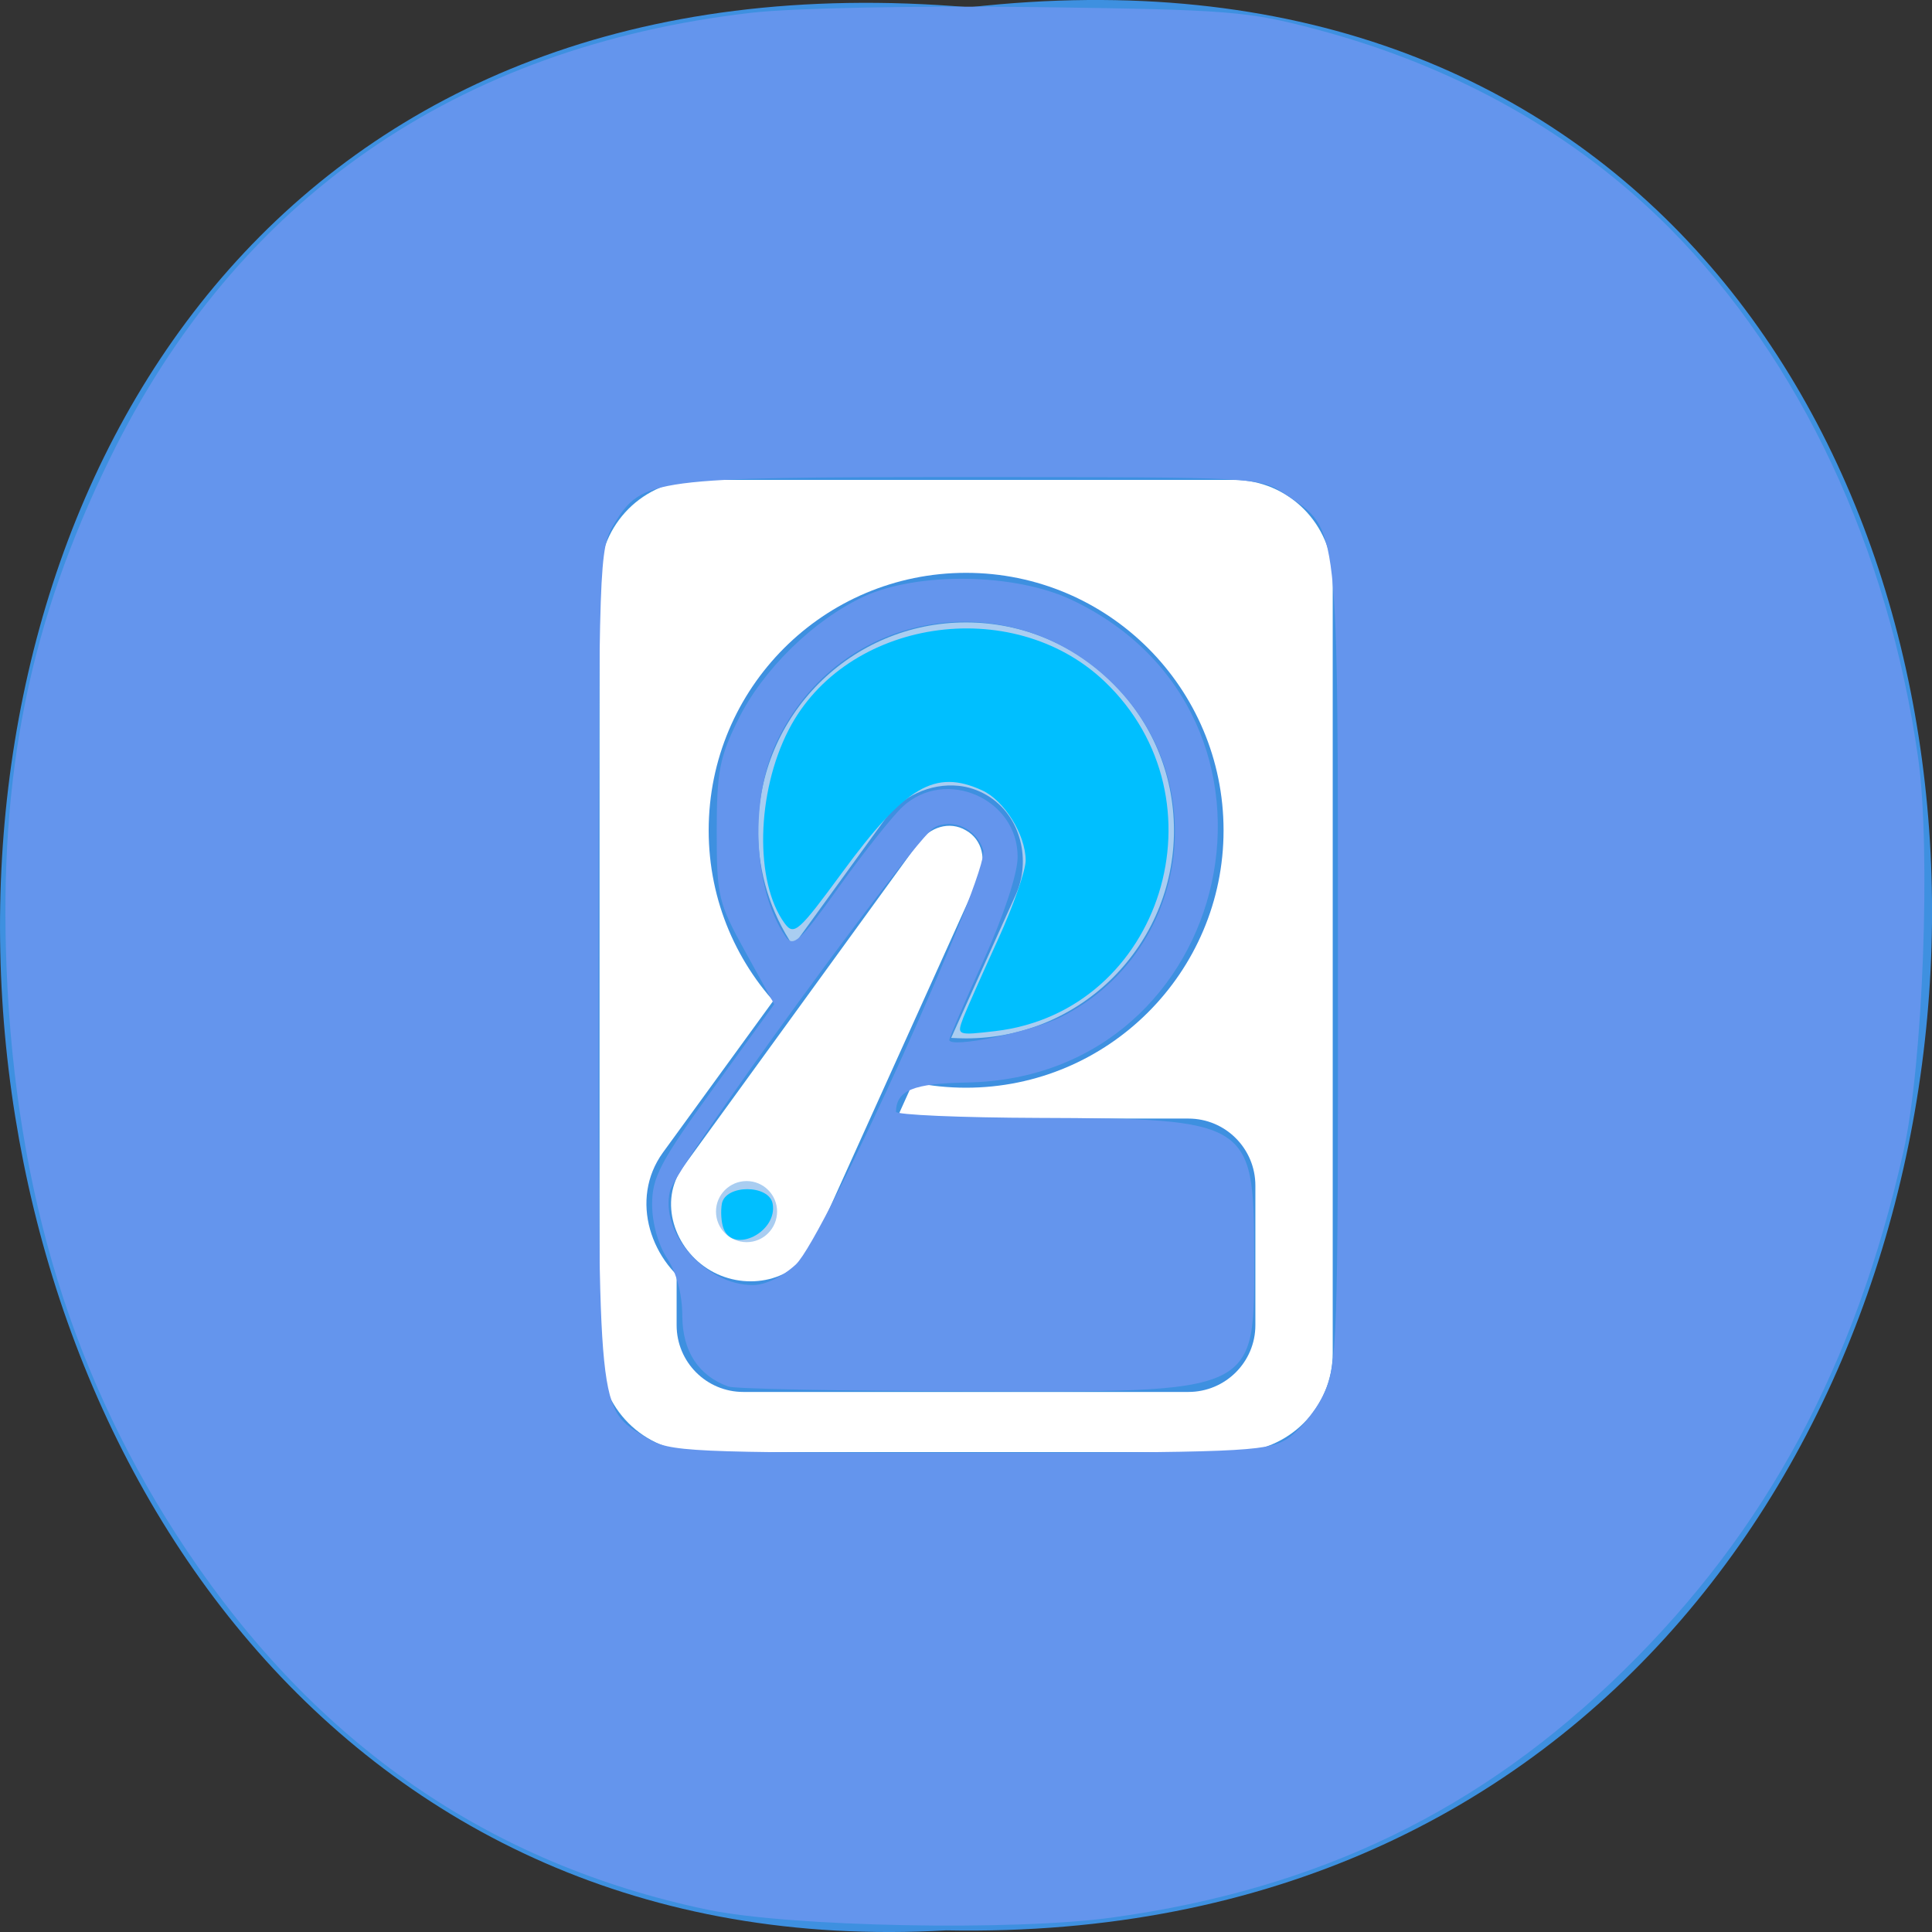 
<svg xmlns="http://www.w3.org/2000/svg" xmlns:xlink="http://www.w3.org/1999/xlink" width="32px" height="32px" viewBox="0 0 32 32" version="1.1">
<rect x="0" y="0" width="32" height="32" fill="#333333" stroke="none"/>
<g id="surface1">
<path style=" stroke:none;fill-rule:nonzero;fill:rgb(24.314%,56.471%,87.843%);fill-opacity:1;" d="M 16.055 0.121 C 37.527 -2.301 37.23 32.383 15.672 31.973 C -4.379 33.113 -6.184 -1.77 16.055 0.121 Z M 16.055 0.121 "/>
<path style=" stroke:none;fill-rule:nonzero;fill:rgb(100%,100%,100%);fill-opacity:1;" d="M 11.57 7.949 C 10.66 7.949 9.93 8.684 9.93 9.59 L 9.93 22.41 C 9.93 23.316 10.66 24.051 11.57 24.051 L 20.434 24.051 C 21.34 24.051 22.074 23.316 22.074 22.41 L 22.074 9.59 C 22.074 8.684 21.34 7.949 20.434 7.949 Z M 15.699 13.277 C 15.746 13.273 15.793 13.277 15.84 13.281 C 15.965 13.293 16.086 13.332 16.203 13.398 C 16.668 13.668 16.777 14.262 16.578 14.707 L 13.848 20.754 C 13.457 21.629 12.355 21.852 11.566 21.395 C 10.777 20.934 10.418 19.867 10.98 19.09 L 14.883 13.723 C 15.07 13.465 15.379 13.289 15.699 13.277 Z M 15.699 14.078 C 15.691 14.078 15.676 14.078 15.668 14.082 C 15.625 14.098 15.582 14.133 15.535 14.195 L 11.641 19.566 C 11.387 19.914 11.559 20.457 11.969 20.691 C 12.379 20.934 12.934 20.816 13.113 20.426 L 15.84 14.371 C 15.902 14.23 15.887 14.152 15.801 14.098 C 15.766 14.082 15.734 14.074 15.699 14.078 Z M 15.699 14.078 "/>
<path style=" stroke:none;fill-rule:nonzero;fill:rgb(24.314%,56.471%,87.843%);fill-opacity:1;" d="M 12.312 18.527 L 19.684 18.527 C 20.297 18.527 20.793 19.023 20.793 19.637 L 20.793 21.949 C 20.793 22.559 20.297 23.055 19.684 23.055 L 12.312 23.055 C 11.699 23.055 11.207 22.559 11.207 21.949 L 11.207 19.637 C 11.207 19.023 11.699 18.527 12.312 18.527 Z M 12.312 18.527 "/>
<path style=" stroke:none;fill-rule:nonzero;fill:rgb(24.314%,56.471%,87.843%);fill-opacity:1;" d="M 20.266 13.754 C 20.266 16.105 18.355 18.016 16 18.016 C 13.645 18.016 11.738 16.105 11.738 13.754 C 11.738 11.395 13.645 9.488 16 9.488 C 18.355 9.488 20.266 11.395 20.266 13.754 "/>
<path style=" stroke:none;fill-rule:nonzero;fill:rgb(66.275%,80.392%,94.51%);fill-opacity:1;" d="M 16 10.309 C 14.098 10.309 12.555 11.852 12.555 13.754 C 12.555 14.465 12.77 15.121 13.137 15.668 L 14.664 13.562 C 14.926 13.199 15.406 12.965 15.879 13.016 C 16.035 13.031 16.191 13.082 16.34 13.168 C 16.93 13.512 17.074 14.277 16.824 14.82 L 15.754 17.191 C 15.836 17.195 15.918 17.199 16 17.199 C 17.902 17.199 19.445 15.656 19.445 13.754 C 19.445 11.852 17.902 10.309 16 10.309 Z M 15.223 15.094 L 14.105 16.629 C 14.215 16.699 14.324 16.766 14.441 16.824 Z M 15.223 15.094 "/>
<path style=" stroke:none;fill-rule:nonzero;fill:rgb(100%,100%,100%);fill-opacity:1;" d="M 16 13.754 C 16.277 13.91 16.34 14.25 16.211 14.543 L 13.48 20.59 C 13.191 21.223 12.367 21.395 11.766 21.043 C 11.168 20.695 10.902 19.895 11.312 19.332 L 15.211 13.961 C 15.398 13.703 15.723 13.59 16 13.754 Z M 16 13.754 "/>
<path style=" stroke:none;fill-rule:nonzero;fill:rgb(66.275%,80.392%,94.51%);fill-opacity:1;" d="M 12.871 20.066 C 12.871 20.348 12.645 20.574 12.367 20.574 C 12.086 20.574 11.859 20.348 11.859 20.066 C 11.859 19.789 12.086 19.562 12.367 19.562 C 12.645 19.562 12.871 19.789 12.871 20.066 Z M 12.871 20.066 "/>
<path style=" stroke:none;fill-rule:nonzero;fill:rgb(39.216%,58.431%,92.941%);fill-opacity:1;" d="M 11.711 31.629 C 8.105 30.871 5.246 28.895 3.09 25.676 C 1.223 22.883 0.262 19.781 0.109 16.047 C -0.02 12.832 0.488 10.312 1.824 7.586 C 3.93 3.293 7.559 0.773 12.449 0.211 C 13.133 0.133 15.117 0.094 17.113 0.117 C 20.367 0.16 20.66 0.184 21.809 0.488 C 24.121 1.102 26.105 2.223 27.66 3.785 C 29.816 5.965 31.277 9.074 31.77 12.551 C 31.984 14.066 31.852 17.629 31.527 19.074 C 30.73 22.613 29.258 25.348 26.902 27.66 C 24.543 29.98 21.848 31.285 18.441 31.758 C 16.801 31.988 13.07 31.914 11.711 31.629 Z M 21.293 23.848 C 21.496 23.727 21.777 23.395 21.914 23.113 C 22.152 22.617 22.164 22.316 22.16 15.973 C 22.16 8.594 22.184 8.785 21.293 8.188 C 20.863 7.902 20.84 7.902 16.078 7.902 C 10.785 7.902 10.637 7.922 10.168 8.684 C 9.922 9.09 9.918 9.301 9.914 15.957 C 9.914 23.523 9.895 23.316 10.711 23.816 C 11.094 24.051 11.379 24.062 16.02 24.062 C 20.441 24.062 20.961 24.043 21.293 23.848 Z M 21.293 23.848 "/>
<path style=" stroke:none;fill-rule:nonzero;fill:rgb(39.216%,58.431%,92.941%);fill-opacity:1;" d="M 12.062 22.965 C 11.566 22.785 11.305 22.379 11.301 21.801 C 11.301 21.438 11.207 21.082 11.051 20.844 C 10.902 20.621 10.801 20.254 10.801 19.949 C 10.801 19.5 10.938 19.238 11.812 18.031 L 12.824 16.633 L 12.348 15.77 C 11.898 14.953 11.871 14.852 11.871 13.773 C 11.871 12.785 11.918 12.543 12.223 11.926 C 12.629 11.094 13.477 10.266 14.312 9.879 C 15.207 9.469 16.809 9.492 17.746 9.934 C 21.785 11.84 20.484 17.848 16.016 17.93 C 15.125 17.945 14.848 18.059 14.84 18.414 C 14.84 18.465 15.906 18.512 17.207 18.516 C 20.684 18.527 20.77 18.582 20.773 20.742 C 20.777 23.113 20.895 23.059 15.949 23.043 C 13.918 23.039 12.168 23.004 12.062 22.965 Z M 13.184 20.941 C 13.66 20.488 16.402 14.434 16.285 14.078 C 16.176 13.727 15.777 13.543 15.473 13.707 C 15.156 13.879 11.199 19.316 11.098 19.723 C 10.926 20.418 11.684 21.285 12.469 21.285 C 12.676 21.285 12.965 21.145 13.184 20.941 Z M 17.574 16.844 C 19.578 15.84 20.09 13.191 18.602 11.504 C 16.949 9.629 14 9.996 12.895 12.223 C 12.41 13.191 12.461 14.703 13.008 15.508 C 13.137 15.699 13.246 15.602 13.898 14.688 C 14.309 14.113 14.781 13.52 14.949 13.363 C 15.66 12.703 16.863 13.23 16.855 14.199 C 16.855 14.469 16.621 15.176 16.289 15.91 C 15.977 16.598 15.723 17.188 15.723 17.223 C 15.723 17.371 17.059 17.098 17.574 16.844 Z M 17.574 16.844 "/>
<path style=" stroke:none;fill-rule:nonzero;fill:rgb(0%,74.902%,100%);fill-opacity:1;" d="M 15.957 16.852 C 16.023 16.688 16.281 16.105 16.531 15.559 C 16.781 15.012 16.988 14.422 16.988 14.25 C 16.988 13.824 16.629 13.254 16.266 13.09 C 15.484 12.734 15 13.02 13.945 14.457 C 13.23 15.43 13.152 15.504 12.996 15.293 C 12.496 14.609 12.527 13.129 13.062 12.09 C 14.008 10.25 16.758 9.828 18.293 11.285 C 20.344 13.234 19.25 16.75 16.488 17.078 C 15.848 17.152 15.844 17.152 15.957 16.852 Z M 15.957 16.852 "/>
<path style=" stroke:none;fill-rule:nonzero;fill:rgb(0%,74.902%,100%);fill-opacity:1;" d="M 11.984 20.348 C 11.945 20.246 11.934 20.062 11.957 19.934 C 12.02 19.617 12.734 19.617 12.797 19.934 C 12.887 20.402 12.148 20.777 11.984 20.348 Z M 11.984 20.348 "/>
</g>
</svg>
